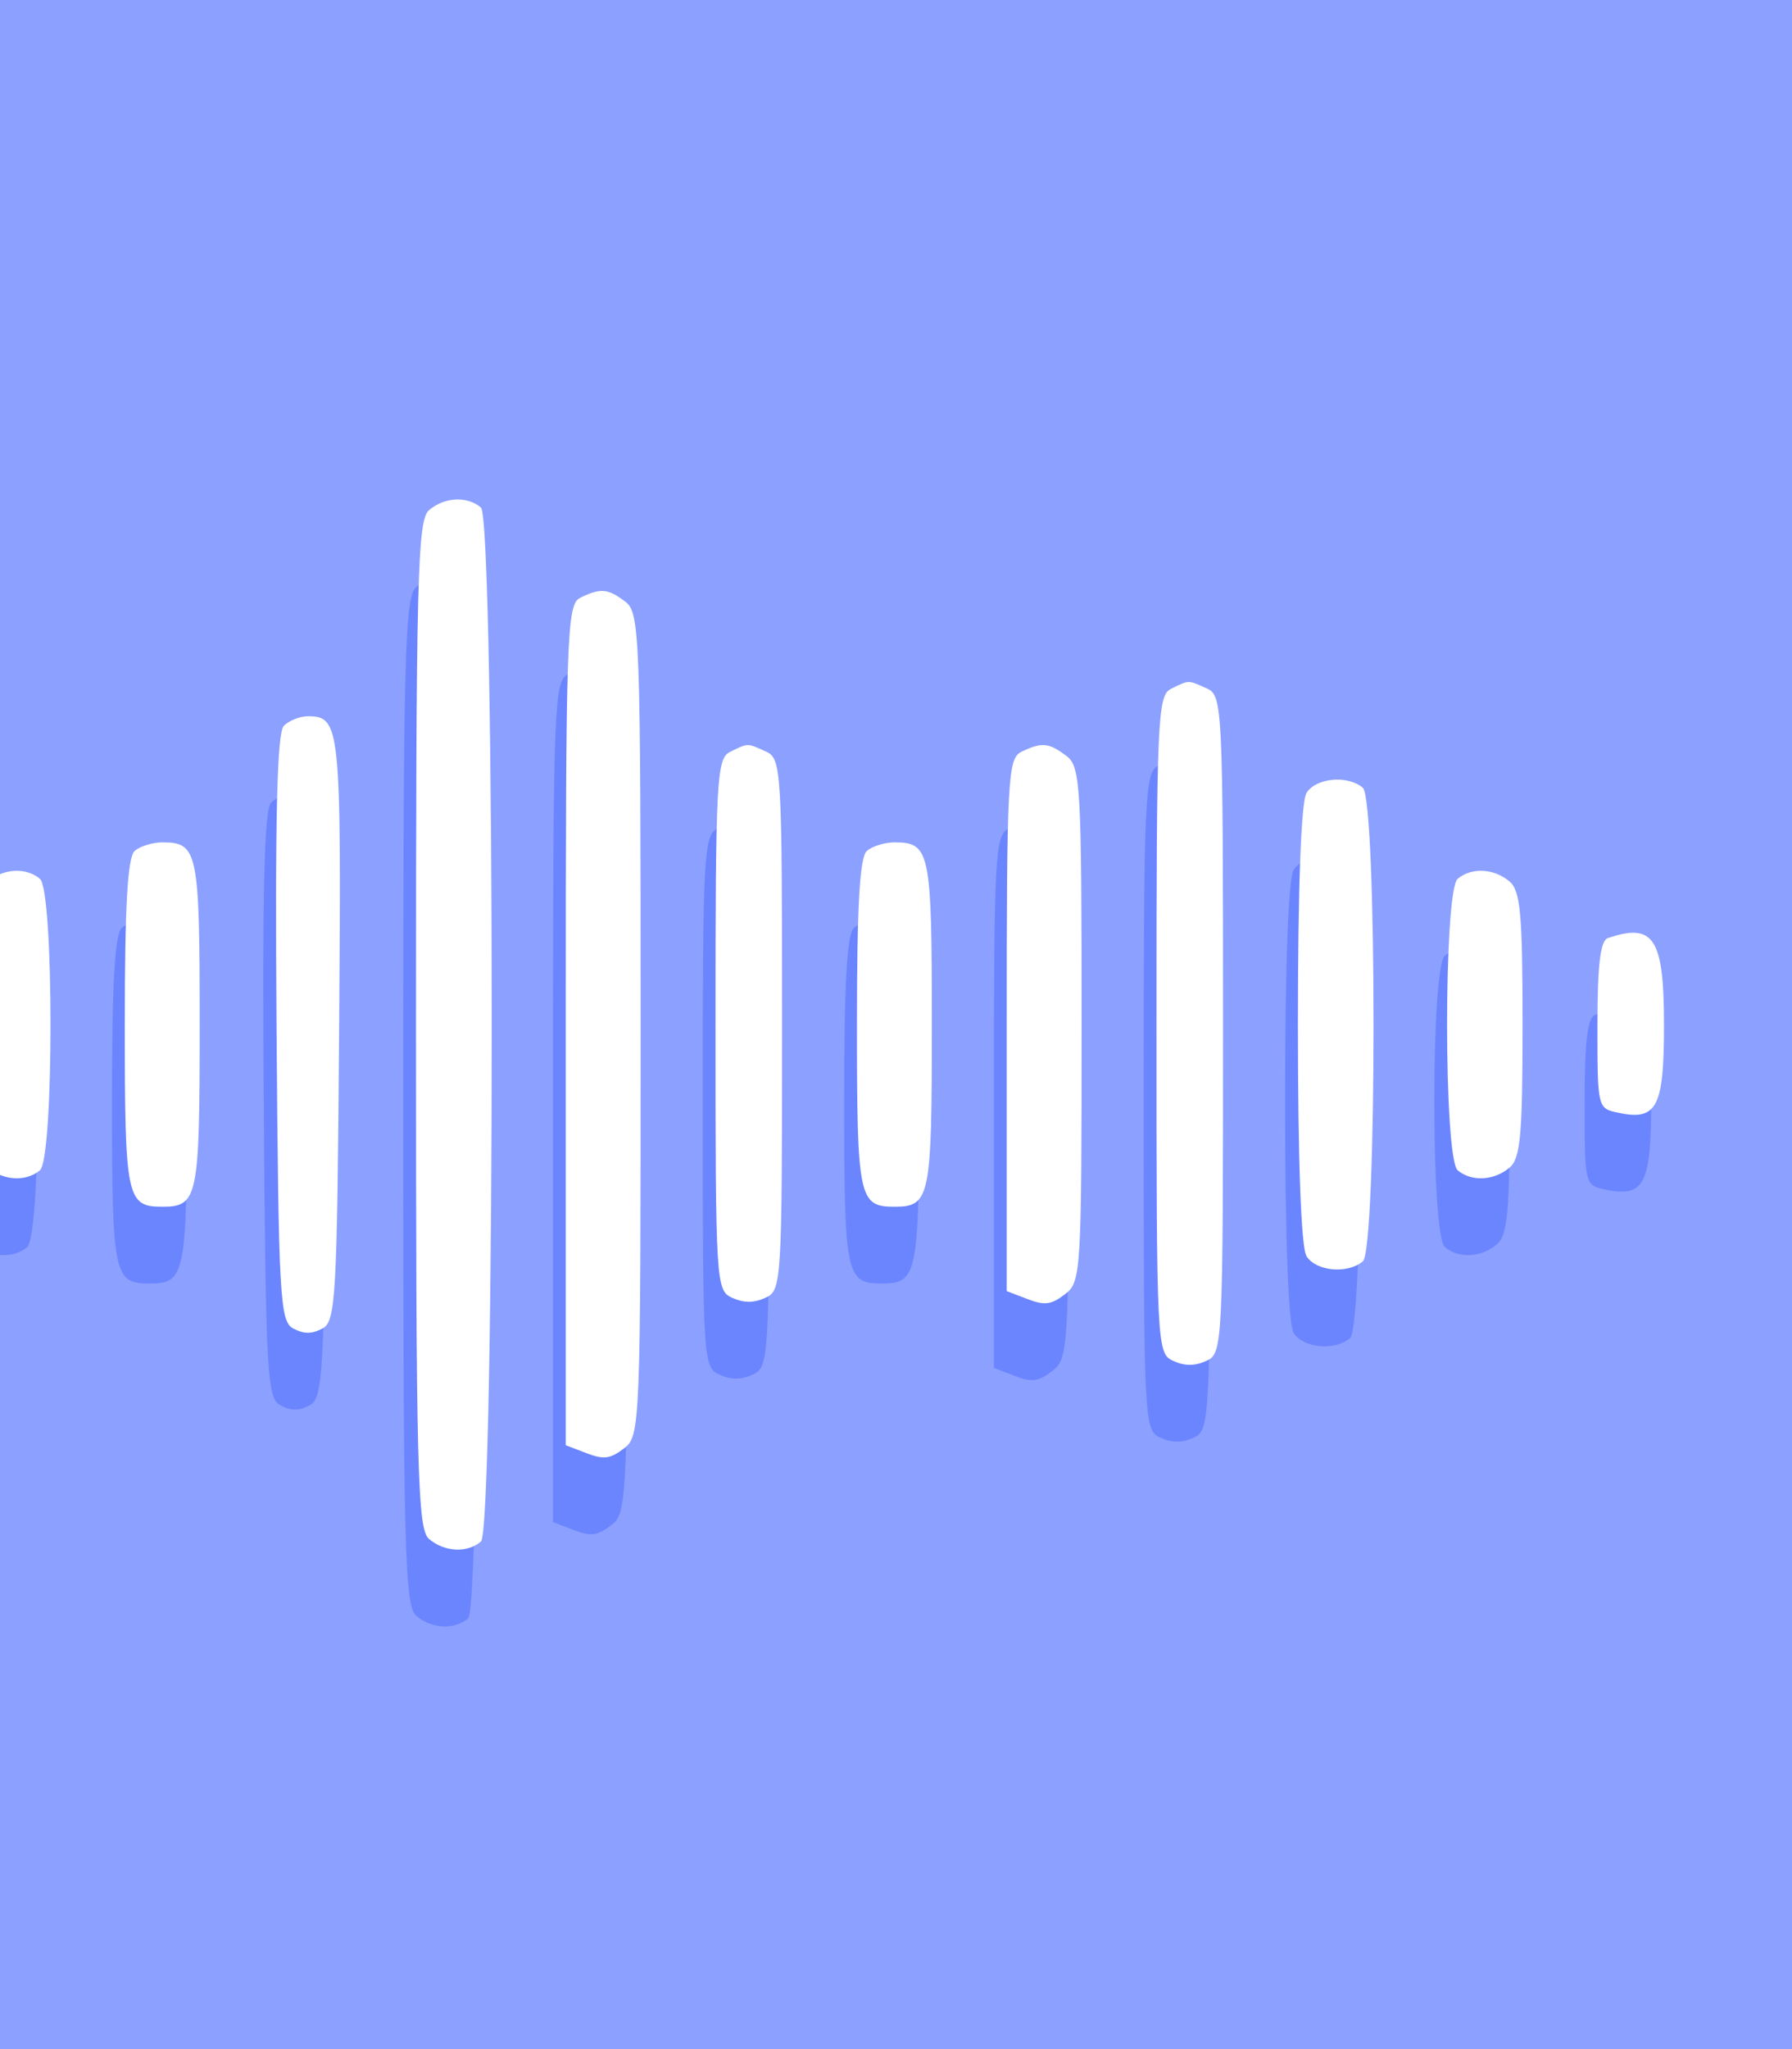 <svg width="140" height="160" viewBox="0 0 140 160" fill="none" xmlns="http://www.w3.org/2000/svg">
<rect x="0" y="0" width="140" height="160" fill="#333333" stroke="none"/>
<g clip-path="url(#clip0_5789_114613)">
<path d="M0 0H140V160H0V0Z" fill="#8CA0FF"/>
<path fill-rule="evenodd" clip-rule="evenodd" d="M32.521 45.83C31.612 46.596 31.5 50.993 31.5 86C31.5 121.007 31.612 125.404 32.521 126.17C33.738 127.193 35.49 127.281 36.57 126.373C37.698 125.423 37.698 46.577 36.57 45.627C35.49 44.718 33.738 44.807 32.521 45.83ZM44.337 52.673C43.274 53.195 43.2 55.37 43.2 86.039V118.847L44.822 119.469C46.163 119.983 46.671 119.919 47.747 119.099C49.023 118.128 49.05 117.434 49.05 86C49.05 55.59 48.987 53.846 47.861 52.988C46.497 51.948 45.921 51.897 44.337 52.673ZM90.487 59.785C89.43 60.304 89.35 62.142 89.35 86.008C89.35 111.113 89.379 111.686 90.65 112.259C91.574 112.674 92.326 112.674 93.25 112.259C94.521 111.686 94.55 111.113 94.55 86C94.55 61.178 94.508 60.308 93.293 59.76C91.797 59.086 91.915 59.085 90.487 59.785ZM21.172 62.677C20.643 63.213 20.483 69.861 20.605 86.277C20.762 107.357 20.863 109.178 21.913 109.735C22.742 110.175 23.358 110.175 24.188 109.735C25.237 109.178 25.338 107.357 25.495 86.277C25.67 62.655 25.597 61.929 23.05 61.929C22.423 61.929 21.578 62.266 21.172 62.677ZM56.038 64.709C54.986 65.224 54.9 66.831 54.9 86.008C54.9 106.19 54.935 106.766 56.2 107.335C57.124 107.751 57.876 107.751 58.8 107.335C60.065 106.766 60.1 106.19 60.1 86C60.1 66.046 60.052 65.229 58.843 64.684C57.347 64.01 57.465 64.009 56.038 64.709ZM78.787 64.709C77.736 65.224 77.65 66.833 77.65 86.039V106.812L79.272 107.434C80.613 107.948 81.121 107.883 82.197 107.064C83.456 106.105 83.5 105.39 83.5 86C83.5 67.25 83.422 65.869 82.311 65.023C80.947 63.984 80.371 63.932 78.787 64.709ZM101.073 67.911C100.65 68.576 100.4 75.307 100.4 86C100.4 96.693 100.65 103.424 101.073 104.089C101.825 105.272 104.276 105.495 105.47 104.491C106.587 103.551 106.587 68.449 105.47 67.51C104.276 66.504 101.825 66.728 101.073 67.911ZM9.53 72.433C8.967 72.907 8.75 76.688 8.75 86C8.75 99.555 8.887 100.223 11.675 100.223C14.463 100.223 14.6 99.555 14.6 86C14.6 72.445 14.463 71.776 11.675 71.776C10.924 71.776 9.959 72.072 9.53 72.433ZM66.73 72.433C66.167 72.907 65.95 76.688 65.95 86C65.95 99.555 66.087 100.223 68.875 100.223C71.663 100.223 71.8 99.555 71.8 86C71.8 72.445 71.663 71.776 68.875 71.776C68.124 71.776 67.159 72.072 66.73 72.433ZM-1.929 74.824C-3.448 76.103 -3.448 95.897 -1.929 97.176C-0.712 98.199 1.04 98.287 2.12 97.379C3.222 96.451 3.222 75.549 2.12 74.621C1.04 73.713 -0.712 73.801 -1.929 74.824ZM112.88 74.621C111.778 75.549 111.778 96.451 112.88 97.379C113.96 98.287 115.712 98.199 116.929 97.176C117.785 96.455 117.95 94.649 117.95 86C117.95 77.351 117.785 75.545 116.929 74.824C115.712 73.801 113.96 73.713 112.88 74.621ZM-13.22 79.545C-13.729 79.973 -14 82.229 -14 86.043C-14 92.467 -13.449 93.526 -10.433 92.889C-8.804 92.544 -8.8 92.53 -8.8 86.048C-8.8 80.629 -8.97 79.497 -9.828 79.22C-11.371 78.722 -12.354 78.816 -13.22 79.545ZM124.613 79.25C124.026 79.45 123.8 81.34 123.8 86.035C123.8 92.53 123.803 92.544 125.433 92.889C128.449 93.526 129 92.467 129 86.043C129 79.254 128.209 78.029 124.613 79.25Z" fill="#6B85FF"/>
<path fill-rule="evenodd" clip-rule="evenodd" d="M33.521 39.83C32.612 40.596 32.5 44.993 32.5 80C32.5 115.007 32.612 119.404 33.521 120.17C34.738 121.193 36.49 121.281 37.57 120.373C38.698 119.423 38.698 40.577 37.57 39.627C36.49 38.718 34.738 38.807 33.521 39.83ZM45.337 46.673C44.274 47.195 44.2 49.37 44.2 80.039V112.847L45.822 113.469C47.163 113.983 47.671 113.919 48.747 113.099C50.023 112.128 50.05 111.434 50.05 80C50.05 49.59 49.987 47.846 48.861 46.988C47.497 45.948 46.921 45.897 45.337 46.673ZM91.487 53.785C90.43 54.304 90.35 56.142 90.35 80.008C90.35 105.113 90.379 105.686 91.65 106.259C92.574 106.674 93.326 106.674 94.25 106.259C95.521 105.686 95.55 105.113 95.55 80C95.55 55.178 95.508 54.308 94.293 53.76C92.797 53.086 92.915 53.085 91.487 53.785ZM22.172 56.677C21.643 57.213 21.483 63.861 21.605 80.277C21.762 101.357 21.863 103.178 22.913 103.735C23.742 104.175 24.358 104.175 25.188 103.735C26.237 103.178 26.338 101.357 26.495 80.277C26.67 56.655 26.597 55.929 24.05 55.929C23.423 55.929 22.578 56.266 22.172 56.677ZM57.038 58.709C55.986 59.224 55.9 60.831 55.9 80.008C55.9 100.19 55.935 100.766 57.2 101.335C58.124 101.751 58.876 101.751 59.8 101.335C61.065 100.766 61.1 100.19 61.1 80C61.1 60.045 61.052 59.229 59.843 58.684C58.347 58.01 58.465 58.009 57.038 58.709ZM79.787 58.709C78.736 59.224 78.65 60.833 78.65 80.039V100.812L80.272 101.434C81.613 101.948 82.121 101.883 83.197 101.064C84.456 100.105 84.5 99.39 84.5 80C84.5 61.25 84.422 59.869 83.311 59.023C81.947 57.984 81.371 57.932 79.787 58.709ZM102.073 61.911C101.65 62.576 101.4 69.307 101.4 80C101.4 90.693 101.65 97.424 102.073 98.089C102.825 99.272 105.276 99.496 106.47 98.49C107.587 97.551 107.587 62.449 106.47 61.51C105.276 60.505 102.825 60.728 102.073 61.911ZM10.53 66.433C9.967 66.907 9.75 70.688 9.75 80C9.75 93.555 9.887 94.224 12.675 94.224C15.463 94.224 15.6 93.555 15.6 80C15.6 66.445 15.463 65.776 12.675 65.776C11.924 65.776 10.959 66.072 10.53 66.433ZM67.73 66.433C67.167 66.907 66.95 70.688 66.95 80C66.95 93.555 67.087 94.224 69.875 94.224C72.663 94.224 72.8 93.555 72.8 80C72.8 66.445 72.663 65.776 69.875 65.776C69.124 65.776 68.159 66.072 67.73 66.433ZM-0.929 68.824C-2.448 70.103 -2.448 89.897 -0.929 91.176C0.288 92.199 2.04 92.287 3.12 91.379C4.222 90.451 4.222 69.549 3.12 68.621C2.04 67.713 0.288 67.801 -0.929 68.824ZM113.88 68.621C112.778 69.549 112.778 90.451 113.88 91.379C114.96 92.287 116.712 92.199 117.929 91.176C118.785 90.455 118.95 88.649 118.95 80C118.95 71.351 118.785 69.545 117.929 68.824C116.712 67.801 114.96 67.713 113.88 68.621ZM-12.22 73.545C-12.729 73.973 -13 76.229 -13 80.043C-13 86.467 -12.449 87.526 -9.433 86.889C-7.804 86.544 -7.8 86.53 -7.8 80.048C-7.8 74.629 -7.97 73.497 -8.828 73.22C-10.371 72.722 -11.354 72.816 -12.22 73.545ZM125.613 73.25C125.026 73.45 124.8 75.34 124.8 80.035C124.8 86.53 124.803 86.544 126.433 86.889C129.449 87.526 130 86.467 130 80.043C130 73.254 129.209 72.029 125.613 73.25Z" fill="white"/>
</g>
<defs>
<clipPath id="clip0_5789_114613">
<rect width="140" height="160" fill="white"/>
</clipPath>
</defs>
</svg>
